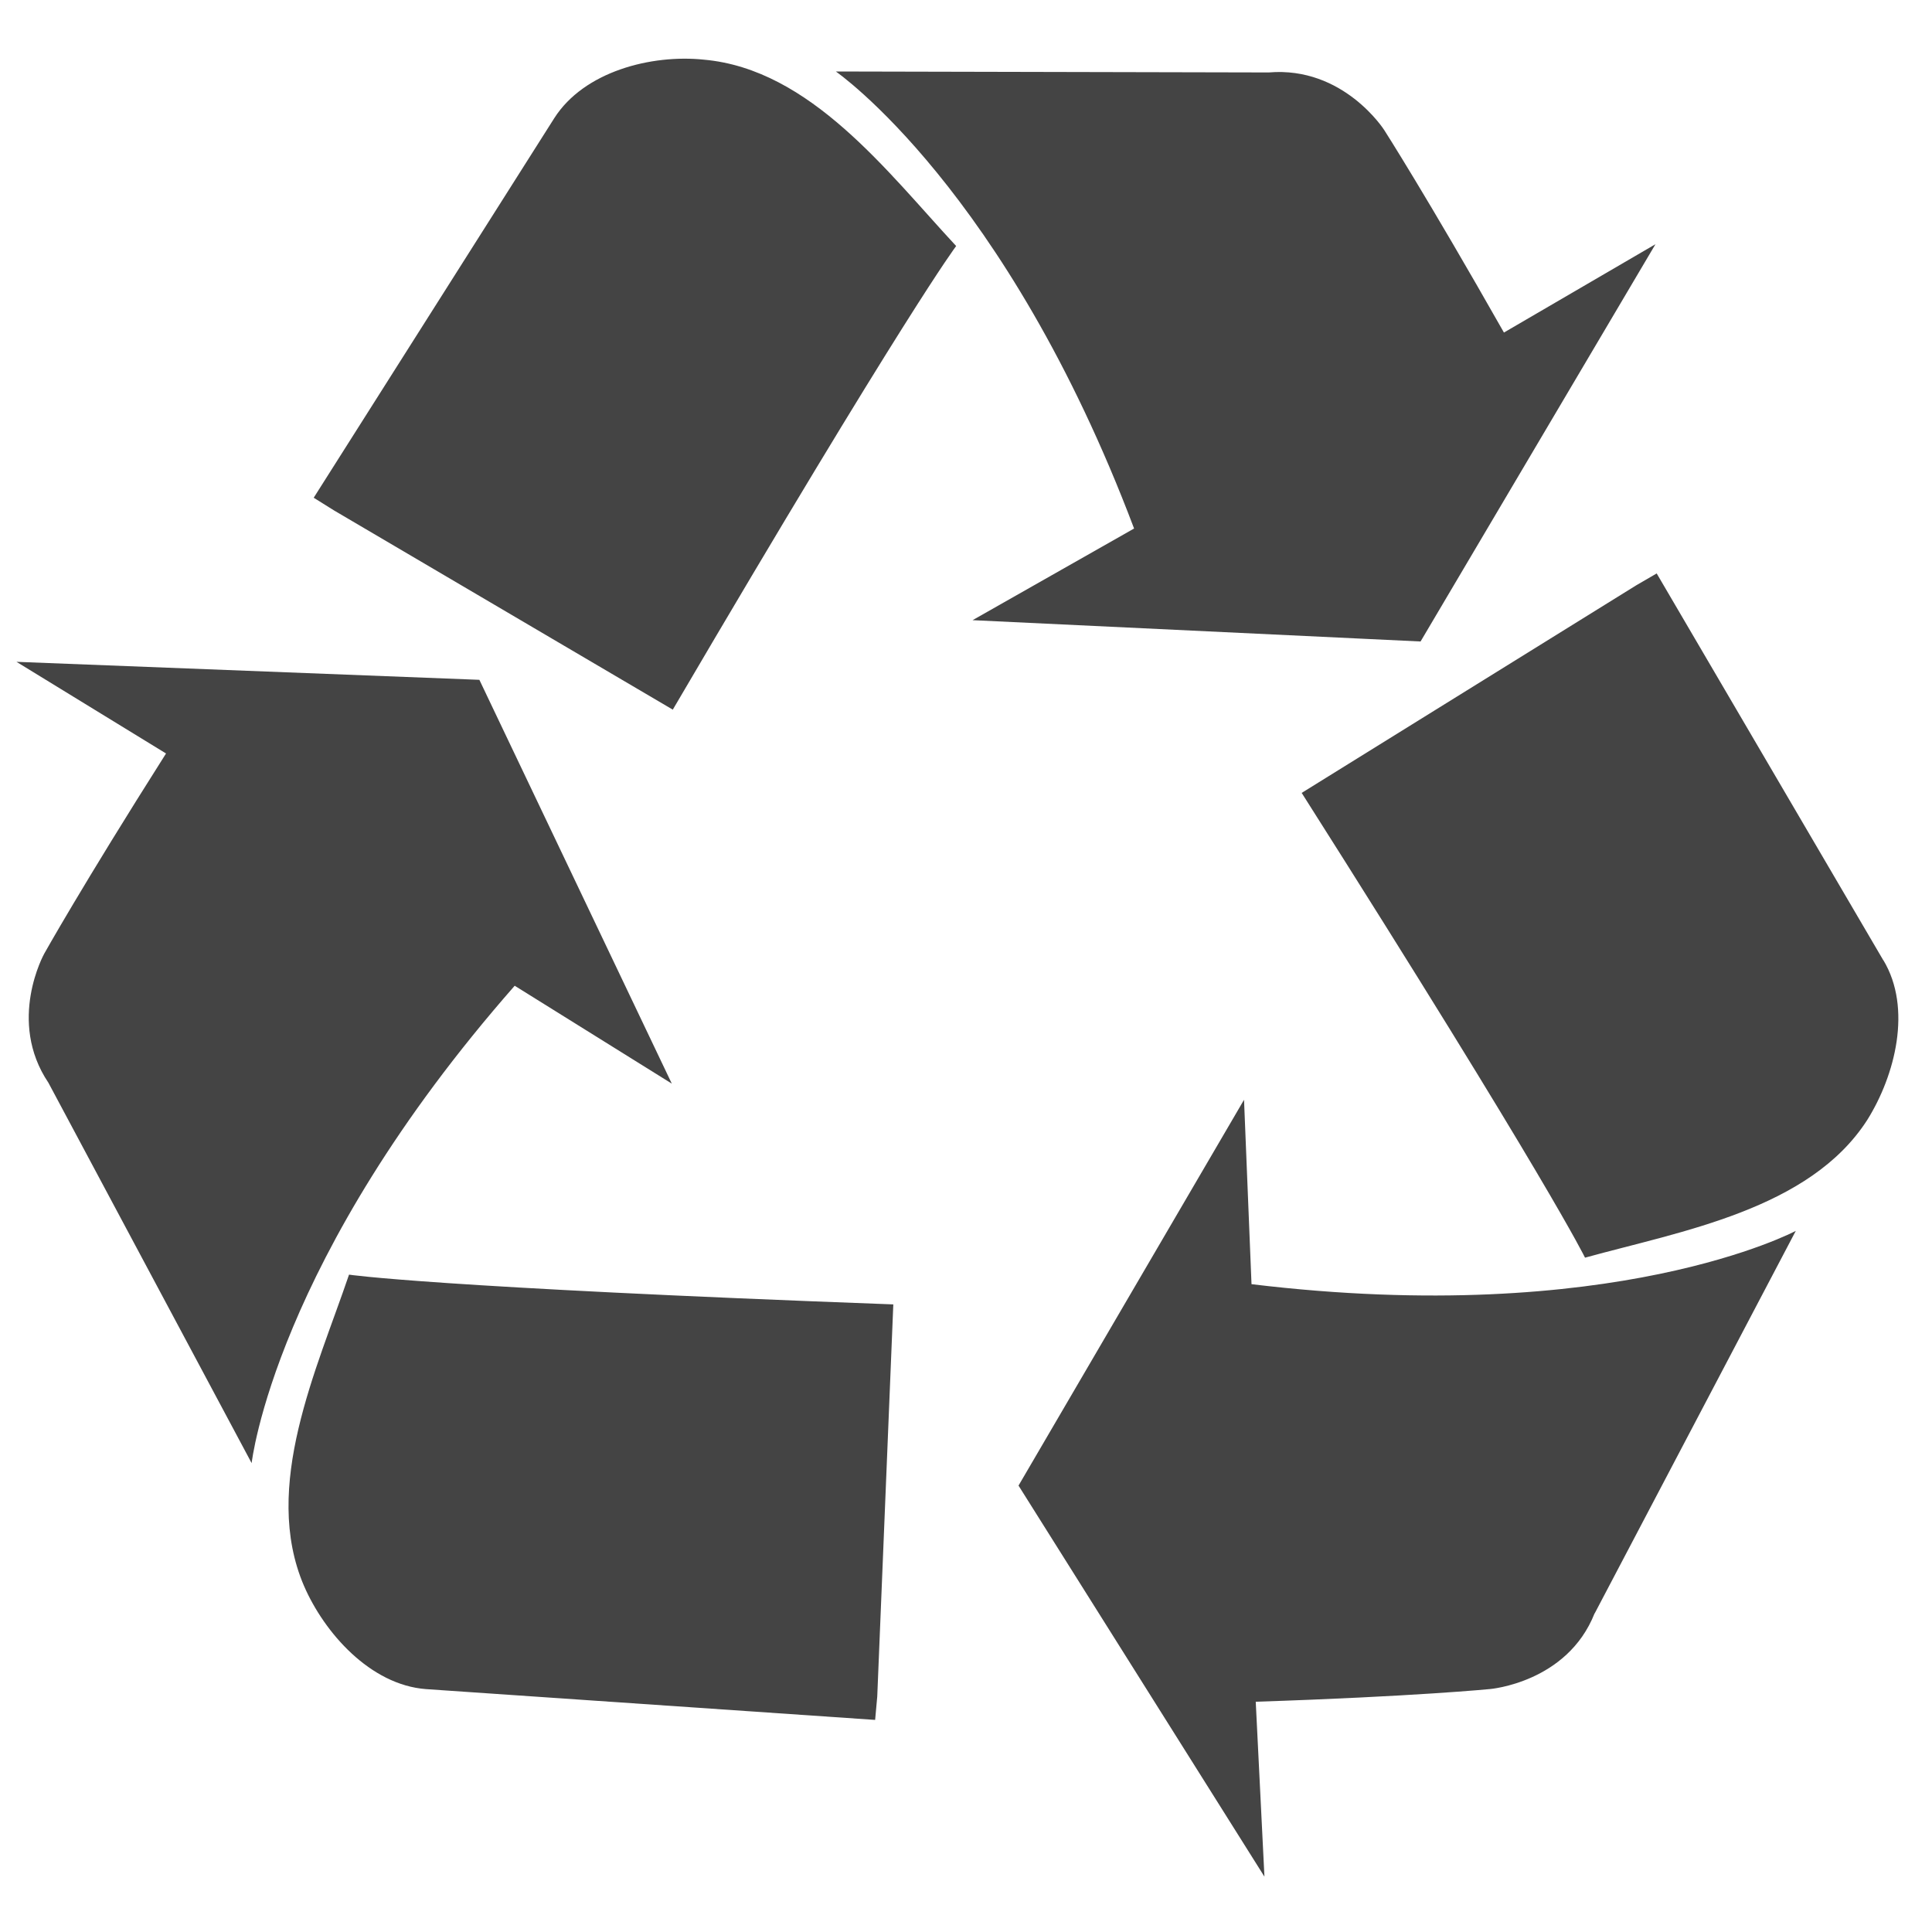 <svg xmlns="http://www.w3.org/2000/svg" width="32" height="32" viewBox="0 0 32 32"><path fill="#444" d="M31.194 15.903c.48.796.196 1.908-.267 2.648-.954 1.483-3.08 1.84-4.674 2.28 0 0-.603-1.253-4.693-7.698l5.544-3.44.336-.195 3.754 6.408zm-4.783 10.82c-.455 1.148-1.732 1.253-1.732 1.253s-1.256.124-3.88.21l.144 2.897-4.073-6.477 3.735-6.39.124 3.054c6.006.725 9.015-.883 9.015-.883l-3.33 6.334zm1.01-22.68l-3.892 6.582-7.42-.353 2.675-1.518c-2.126-5.63-4.94-7.57-4.94-7.57l7.17.016c1.24-.105 1.913.954 1.913.954s.69 1.075 1.983 3.354l2.513-1.465zm-16.274 7.713L5.532 8.454l-.336-.21L9.18 1.958c.494-.776 1.61-1.06 2.477-.97 1.77.157 3.048 1.87 4.18 3.087 0 0-.83 1.093-4.693 7.678zM14.53 28.1l-.035.387-7.44-.51c-.923-.07-1.684-.934-2.02-1.71-.706-1.643.214-3.587.746-5.155 0 0 1.364.21 9.015.493L14.53 28.1zm-3.4-10.15l-2.605-1.623c-3.984 4.537-4.357 7.907-4.357 7.907l-3.366-6.3c-.69-1.025-.07-2.137-.07-2.137s.62-1.112 2.018-3.317L.273 10.962l7.667.298 3.188 6.69z"/></svg>